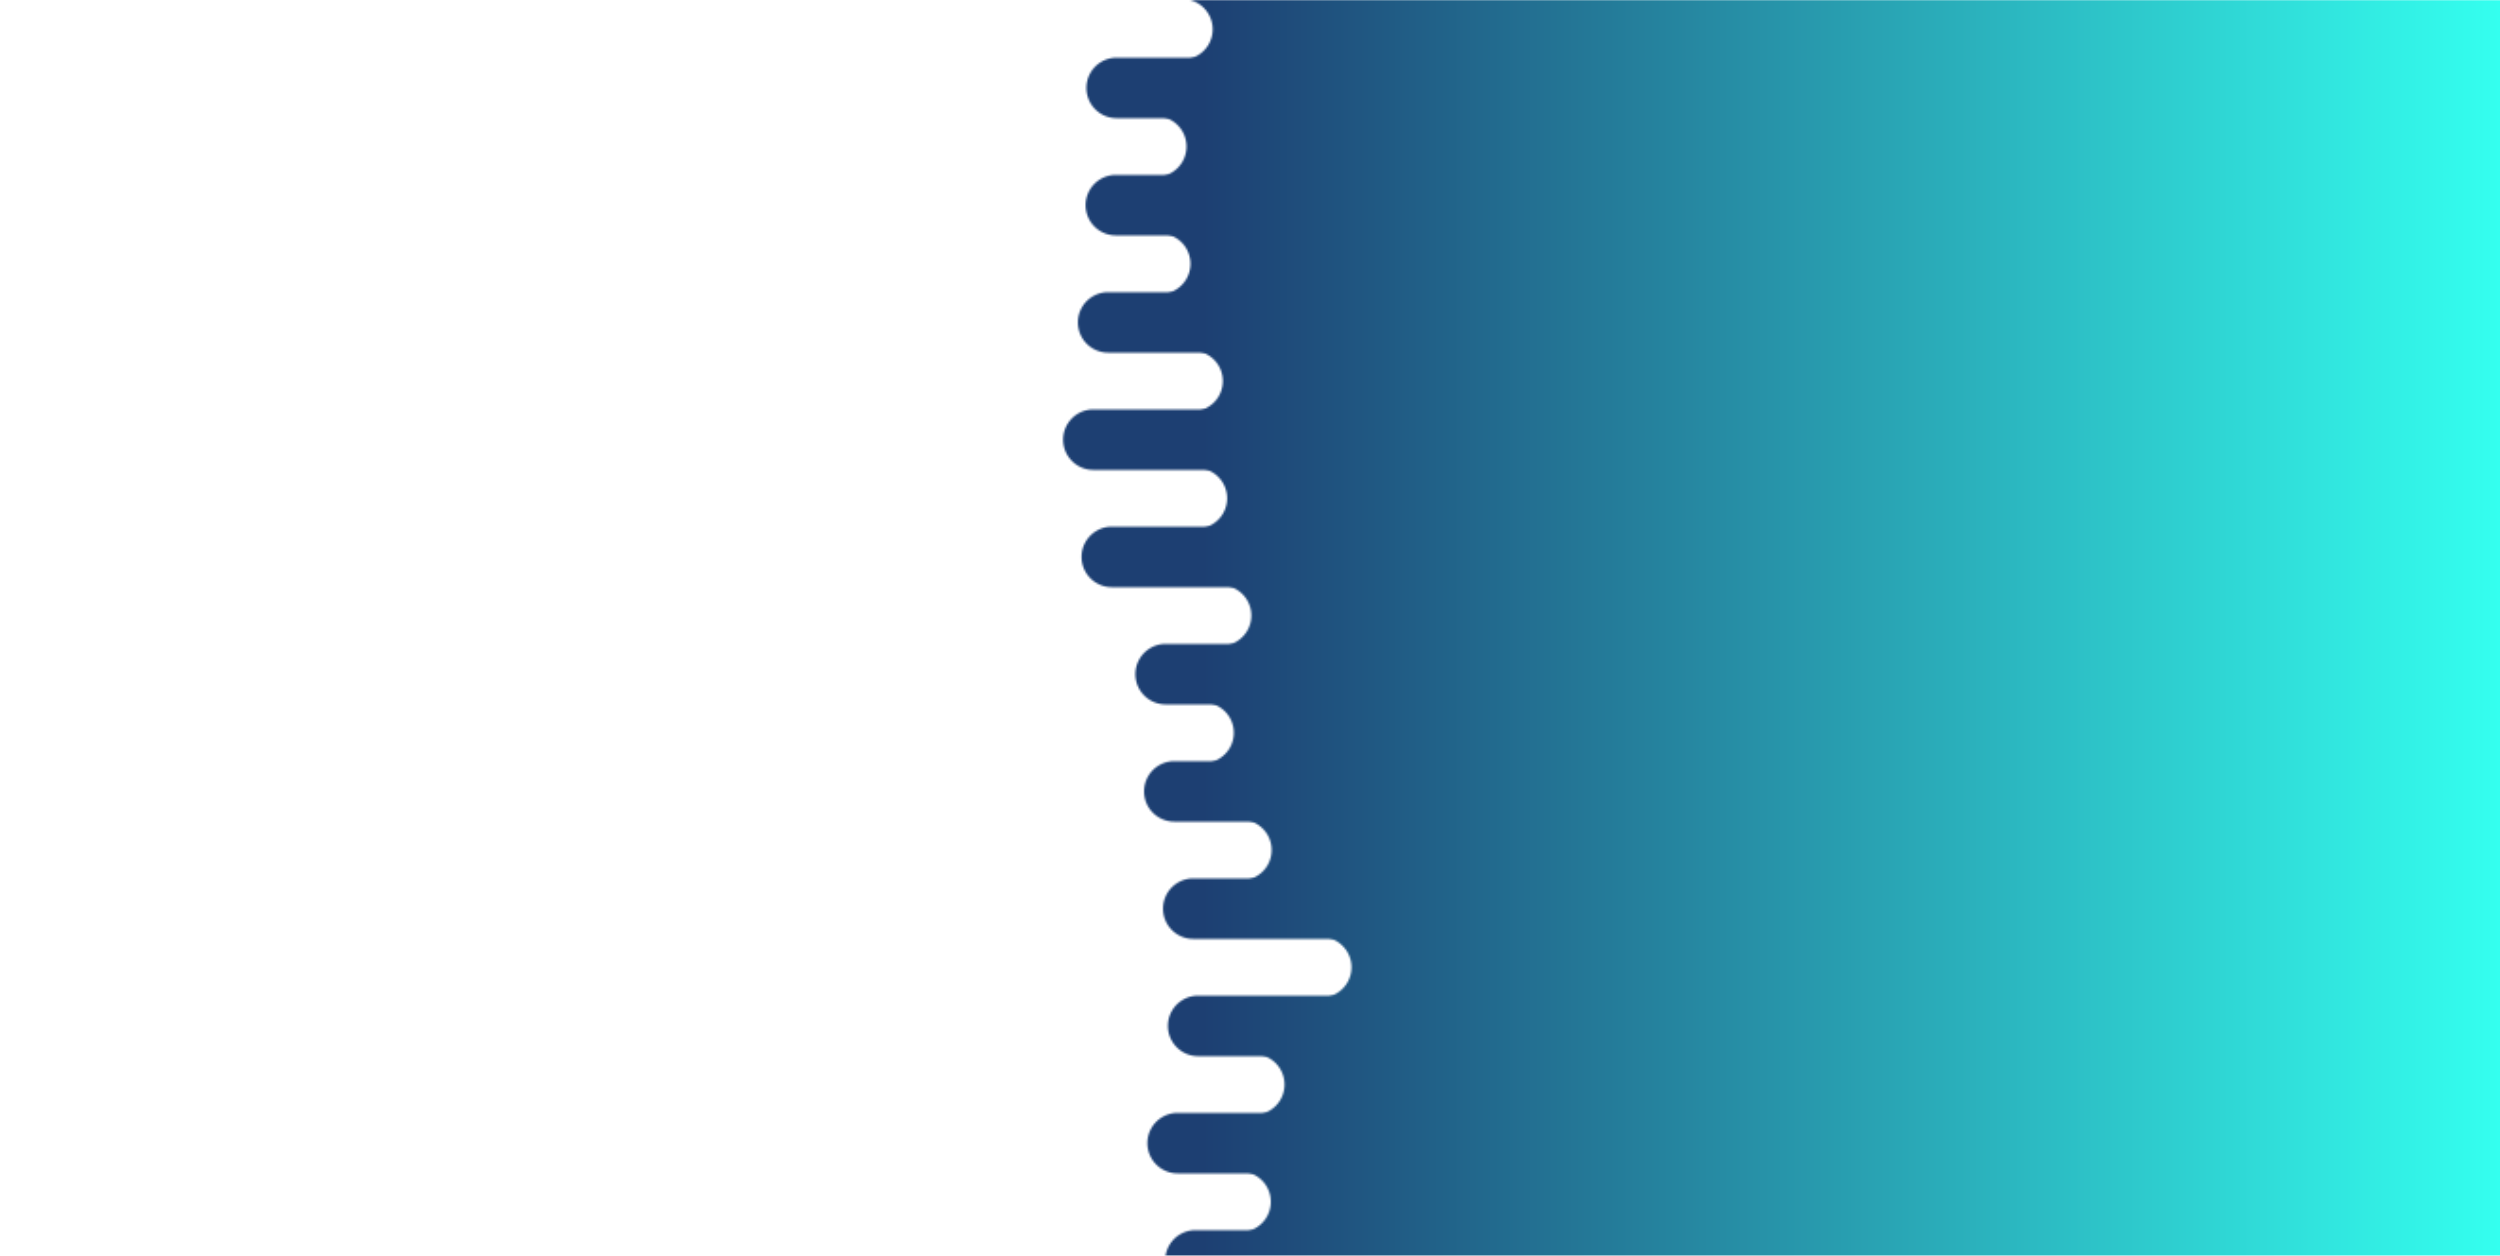 <svg xmlns="http://www.w3.org/2000/svg" xmlns:xlink="http://www.w3.org/1999/xlink" style="margin:auto;background:#ffffff;display:block;z-index:1;position:relative" preserveAspectRatio="xMidYMid" viewBox="0 0 1322 664"><g transform="translate(661,332) scale(1,1) translate(-661,-332)"><defs><linearGradient id="ldbk-photon-x4yhk25rqp-lg" x1="636" x2="1322" y1="0" y2="0" gradientUnits="userSpaceOnUse"><stop stop-color="#1d3f72" offset="0"/><stop stop-color="#34ffef" offset="1"/></linearGradient><mask id="ldbk-photon-x4yhk25rqp-mask"><g><path d="M1622 -0.5 L625.251 -0.5 A15.5 15.5 0 0 1 625.251 31.5 L1622 31.5" fill="#fff"><animateTransform attributeName="transform" type="translate" dur="10s" repeatCount="indefinite" keyTimes="0;0.5;1" calcMode="spline" keySplines="0.5 0 0.5 1;0.5 0 0.5 1" values="38.343;0;38.343" begin="0s"/></path><path d="M1367.56 -0.5 L1382.119 -0.5 A15.5 15.5 0 0 1 1382.119 31.5 L1367.56 31.5 A15.5 15.5 0 0 1 1367.56 -0.5" fill="#000"><animateTransform attributeName="transform" type="translate" dur="5s" repeatCount="indefinite" keyTimes="0;1" values="0;-1561.702" begin="0s"/><animate attributeName="opacity" dur="5s" repeatCount="indefinite" keyTimes="0;0.3;1" values="1;1;0" begin="0s"/></path><path d="M1622 30.5 L590.492 30.5 A15.5 15.5 0 0 0 590.492 62.5 L1622 62.5" fill="#fff"><animateTransform attributeName="transform" type="translate" dur="5s" repeatCount="indefinite" keyTimes="0;0.5;1" calcMode="spline" keySplines="0.5 0 0.5 1;0.5 0 0.5 1" values="-28.99;0;-28.99" begin="-1.364s"/></path><path d="M741.353 30.5 L764 30.5 A15.5 15.5 0 0 1 764 62.5 L741.353 62.5 A15.5 15.5 0 0 1 741.353 30.5" fill="#fff"><animateTransform attributeName="transform" type="translate" dur="3.333s" repeatCount="indefinite" keyTimes="0;1" values="0;0" begin="-1.364s"/><animate attributeName="opacity" dur="3.333s" repeatCount="indefinite" keyTimes="0;0.3;1" values="1;1;0" begin="-1.364s"/></path><path d="M1622 61.5 L611.424 61.5 A15.5 15.5 0 0 1 611.424 93.5 L1622 93.5" fill="#fff"><animateTransform attributeName="transform" type="translate" dur="3.333s" repeatCount="indefinite" keyTimes="0;0.5;1" calcMode="spline" keySplines="0.5 0 0.5 1;0.5 0 0.5 1" values="36.744;0;36.744" begin="-2.727s"/></path><path d="M1380.131 61.5 L1407.262 61.5 A15.5 15.5 0 0 1 1407.262 93.5 L1380.131 93.5 A15.5 15.5 0 0 1 1380.131 61.5" fill="#000"><animateTransform attributeName="transform" type="translate" dur="3.333s" repeatCount="indefinite" keyTimes="0;1" values="0;-1473.276" begin="-2.727s"/><animate attributeName="opacity" dur="3.333s" repeatCount="indefinite" keyTimes="0;0.3;1" values="1;1;0" begin="-2.727s"/></path><path d="M1622 92.5 L590.081 92.5 A15.5 15.5 0 0 0 590.081 124.5 L1622 124.5" fill="#fff"><animateTransform attributeName="transform" type="translate" dur="3.333s" repeatCount="indefinite" keyTimes="0;0.5;1" calcMode="spline" keySplines="0.5 0 0.5 1;0.5 0 0.5 1" values="-25.736;0;-25.736" begin="-4.091s"/></path><path d="M713.501 92.5 L752.619 92.5 A15.5 15.5 0 0 1 752.619 124.5 L713.501 124.5 A15.5 15.5 0 0 1 713.501 92.5" fill="#fff"><animateTransform attributeName="transform" type="translate" dur="3.333s" repeatCount="indefinite" keyTimes="0;1" values="0;0" begin="-4.091s"/><animate attributeName="opacity" dur="3.333s" repeatCount="indefinite" keyTimes="0;0.3;1" values="1;1;0" begin="-4.091s"/></path><path d="M1622 123.5 L613.518 123.5 A15.5 15.5 0 0 1 613.518 155.5 L1622 155.5" fill="#fff"><animateTransform attributeName="transform" type="translate" dur="10s" repeatCount="indefinite" keyTimes="0;0.5;1" calcMode="spline" keySplines="0.5 0 0.5 1;0.5 0 0.5 1" values="32.155;0;32.155" begin="-5.455s"/></path><path d="M1370.409 123.5 L1387.819 123.5 A15.5 15.5 0 0 1 1387.819 155.5 L1370.409 155.5 A15.5 15.5 0 0 1 1370.409 123.5" fill="#000"><animateTransform attributeName="transform" type="translate" dur="3.333s" repeatCount="indefinite" keyTimes="0;1" values="0;-1569.263" begin="-5.455s"/><animate attributeName="opacity" dur="3.333s" repeatCount="indefinite" keyTimes="0;0.3;1" values="1;1;0" begin="-5.455s"/></path><path d="M1622 154.5 L586.003 154.5 A15.5 15.5 0 0 0 586.003 186.5 L1622 186.5" fill="#fff"><animateTransform attributeName="transform" type="translate" dur="5s" repeatCount="indefinite" keyTimes="0;0.5;1" calcMode="spline" keySplines="0.5 0 0.5 1;0.5 0 0.5 1" values="-36.561;0;-36.561" begin="-6.818s"/></path><path d="M658.43 154.5 L689.415 154.5 A15.5 15.5 0 0 1 689.415 186.5 L658.43 186.5 A15.5 15.5 0 0 1 658.43 154.5" fill="#fff"><animateTransform attributeName="transform" type="translate" dur="10s" repeatCount="indefinite" keyTimes="0;1" values="0;0" begin="-6.818s"/><animate attributeName="opacity" dur="10s" repeatCount="indefinite" keyTimes="0;0.3;1" values="1;1;0" begin="-6.818s"/></path><path d="M1622 185.5 L630.632 185.5 A15.5 15.5 0 0 1 630.632 217.5 L1622 217.5" fill="#fff"><animateTransform attributeName="transform" type="translate" dur="5s" repeatCount="indefinite" keyTimes="0;0.5;1" calcMode="spline" keySplines="0.5 0 0.5 1;0.5 0 0.5 1" values="38.579;0;38.579" begin="-8.182s"/></path><path d="M1385.231 185.5 L1417.462 185.5 A15.5 15.5 0 0 1 1417.462 217.5 L1385.231 217.5 A15.5 15.5 0 0 1 1385.231 185.5" fill="#000"><animateTransform attributeName="transform" type="translate" dur="10s" repeatCount="indefinite" keyTimes="0;1" values="0;-1322.264" begin="-8.182s"/><animate attributeName="opacity" dur="10s" repeatCount="indefinite" keyTimes="0;0.3;1" values="1;1;0" begin="-8.182s"/></path><path d="M1622 216.5 L578.193 216.5 A15.5 15.5 0 0 0 578.193 248.5 L1622 248.5" fill="#fff"><animateTransform attributeName="transform" type="translate" dur="5s" repeatCount="indefinite" keyTimes="0;0.5;1" calcMode="spline" keySplines="0.5 0 0.5 1;0.5 0 0.5 1" values="-42.001;0;-42.001" begin="-9.545s"/></path><path d="M676.669 216.5 L714.768 216.5 A15.5 15.5 0 0 1 714.768 248.5 L676.669 248.5 A15.5 15.5 0 0 1 676.669 216.5" fill="#fff"><animateTransform attributeName="transform" type="translate" dur="5s" repeatCount="indefinite" keyTimes="0;1" values="0;0" begin="-9.545s"/><animate attributeName="opacity" dur="5s" repeatCount="indefinite" keyTimes="0;0.3;1" values="1;1;0" begin="-9.545s"/></path><path d="M1622 247.5 L632.896 247.5 A15.5 15.5 0 0 1 632.896 279.5 L1622 279.5" fill="#fff"><animateTransform attributeName="transform" type="translate" dur="3.333s" repeatCount="indefinite" keyTimes="0;0.5;1" calcMode="spline" keySplines="0.5 0 0.5 1;0.5 0 0.5 1" values="46.082;0;46.082" begin="-10.909s"/></path><path d="M1373.428 247.5 L1393.857 247.5 A15.5 15.5 0 0 1 1393.857 279.5 L1373.428 279.5 A15.5 15.5 0 0 1 1373.428 247.5" fill="#000"><animateTransform attributeName="transform" type="translate" dur="3.333s" repeatCount="indefinite" keyTimes="0;1" values="0;-1230.126" begin="-10.909s"/><animate attributeName="opacity" dur="3.333s" repeatCount="indefinite" keyTimes="0;0.3;1" values="1;1;0" begin="-10.909s"/></path><path d="M1622 278.5 L587.934 278.5 A15.5 15.5 0 0 0 587.934 310.5 L1622 310.5" fill="#fff"><animateTransform attributeName="transform" type="translate" dur="5s" repeatCount="indefinite" keyTimes="0;0.5;1" calcMode="spline" keySplines="0.5 0 0.5 1;0.5 0 0.5 1" values="-40.712;0;-40.712" begin="-12.273s"/></path><path d="M704.677 278.5 L726.691 278.5 A15.5 15.5 0 0 1 726.691 310.5 L704.677 310.5 A15.5 15.5 0 0 1 704.677 278.5" fill="#fff"><animateTransform attributeName="transform" type="translate" dur="5s" repeatCount="indefinite" keyTimes="0;1" values="0;0" begin="-12.273s"/><animate attributeName="opacity" dur="5s" repeatCount="indefinite" keyTimes="0;0.3;1" values="1;1;0" begin="-12.273s"/></path><path d="M1622 309.5 L645.702 309.5 A15.5 15.5 0 0 1 645.702 341.5 L1622 341.5" fill="#fff"><animateTransform attributeName="transform" type="translate" dur="5s" repeatCount="indefinite" keyTimes="0;0.5;1" calcMode="spline" keySplines="0.5 0 0.5 1;0.5 0 0.5 1" values="37.243;0;37.243" begin="-13.636s"/></path><path d="M1390.389 309.5 L1427.778 309.5 A15.5 15.5 0 0 1 1427.778 341.5 L1390.389 341.5 A15.5 15.5 0 0 1 1390.389 309.5" fill="#000"><animateTransform attributeName="transform" type="translate" dur="3.333s" repeatCount="indefinite" keyTimes="0;1" values="0;-1457.598" begin="-13.636s"/><animate attributeName="opacity" dur="3.333s" repeatCount="indefinite" keyTimes="0;0.3;1" values="1;1;0" begin="-13.636s"/></path><path d="M1622 340.5 L616.399 340.5 A15.5 15.5 0 0 0 616.399 372.5 L1622 372.5" fill="#fff"><animateTransform attributeName="transform" type="translate" dur="5s" repeatCount="indefinite" keyTimes="0;0.5;1" calcMode="spline" keySplines="0.5 0 0.5 1;0.5 0 0.5 1" values="-33.575;0;-33.575" begin="-15s"/></path><path d="M715.635 340.5 L742.197 340.5 A15.5 15.5 0 0 1 742.197 372.5 L715.635 372.5 A15.5 15.5 0 0 1 715.635 340.5" fill="#fff"><animateTransform attributeName="transform" type="translate" dur="10s" repeatCount="indefinite" keyTimes="0;1" values="0;0" begin="-15s"/><animate attributeName="opacity" dur="10s" repeatCount="indefinite" keyTimes="0;0.3;1" values="1;1;0" begin="-15s"/></path><path d="M1622 371.5 L636.437 371.5 A15.5 15.5 0 0 1 636.437 403.5 L1622 403.5" fill="#fff"><animateTransform attributeName="transform" type="translate" dur="10s" repeatCount="indefinite" keyTimes="0;0.5;1" calcMode="spline" keySplines="0.5 0 0.5 1;0.5 0 0.5 1" values="40.763;0;40.763" begin="-16.364s"/></path><path d="M1364.687 371.5 L1376.374 371.5 A15.5 15.5 0 0 1 1376.374 403.5 L1364.687 403.5 A15.5 15.5 0 0 1 1364.687 371.5" fill="#000"><animateTransform attributeName="transform" type="translate" dur="3.333s" repeatCount="indefinite" keyTimes="0;1" values="0;-1242.634" begin="-16.364s"/><animate attributeName="opacity" dur="3.333s" repeatCount="indefinite" keyTimes="0;0.3;1" values="1;1;0" begin="-16.364s"/></path><path d="M1622 402.5 L620.995 402.5 A15.5 15.5 0 0 0 620.995 434.5 L1622 434.5" fill="#fff"><animateTransform attributeName="transform" type="translate" dur="10s" repeatCount="indefinite" keyTimes="0;0.5;1" calcMode="spline" keySplines="0.5 0 0.5 1;0.5 0 0.5 1" values="-31.125;0;-31.125" begin="-17.727s"/></path><path d="M737.797 402.5 L752.172 402.5 A15.5 15.5 0 0 1 752.172 434.5 L737.797 434.5 A15.5 15.5 0 0 1 737.797 402.5" fill="#fff"><animateTransform attributeName="transform" type="translate" dur="3.333s" repeatCount="indefinite" keyTimes="0;1" values="0;0" begin="-17.727s"/><animate attributeName="opacity" dur="3.333s" repeatCount="indefinite" keyTimes="0;0.3;1" values="1;1;0" begin="-17.727s"/></path><path d="M1622 433.5 L656.439 433.5 A15.5 15.5 0 0 1 656.439 465.5 L1622 465.5" fill="#fff"><animateTransform attributeName="transform" type="translate" dur="3.333s" repeatCount="indefinite" keyTimes="0;0.5;1" calcMode="spline" keySplines="0.5 0 0.5 1;0.5 0 0.5 1" values="25.073;0;25.073" begin="-19.091s"/></path><path d="M1372.154 433.5 L1391.308 433.5 A15.5 15.5 0 0 1 1391.308 465.5 L1372.154 465.5 A15.5 15.5 0 0 1 1372.154 433.5" fill="#000"><animateTransform attributeName="transform" type="translate" dur="3.333s" repeatCount="indefinite" keyTimes="0;1" values="0;-1424.468" begin="-19.091s"/><animate attributeName="opacity" dur="3.333s" repeatCount="indefinite" keyTimes="0;0.3;1" values="1;1;0" begin="-19.091s"/></path><path d="M1622 464.5 L631.016 464.5 A15.5 15.5 0 0 0 631.016 496.5 L1622 496.5" fill="#fff"><animateTransform attributeName="transform" type="translate" dur="5s" repeatCount="indefinite" keyTimes="0;0.5;1" calcMode="spline" keySplines="0.5 0 0.5 1;0.5 0 0.5 1" values="-46.568;0;-46.568" begin="-20.455s"/></path><path d="M738.35 464.5 L763.477 464.5 A15.5 15.5 0 0 1 763.477 496.5 L738.35 496.5 A15.5 15.5 0 0 1 738.35 464.5" fill="#fff"><animateTransform attributeName="transform" type="translate" dur="5s" repeatCount="indefinite" keyTimes="0;1" values="0;0" begin="-20.455s"/><animate attributeName="opacity" dur="5s" repeatCount="indefinite" keyTimes="0;0.3;1" values="1;1;0" begin="-20.455s"/></path><path d="M1622 495.5 L698.663 495.5 A15.5 15.5 0 0 1 698.663 527.5 L1622 527.5" fill="#fff"><animateTransform attributeName="transform" type="translate" dur="5s" repeatCount="indefinite" keyTimes="0;0.5;1" calcMode="spline" keySplines="0.5 0 0.5 1;0.5 0 0.5 1" values="26.026;0;26.026" begin="-21.818s"/></path><path d="M1371.316 495.5 L1389.633 495.5 A15.5 15.5 0 0 1 1389.633 527.5 L1371.316 527.5 A15.5 15.5 0 0 1 1371.316 495.5" fill="#000"><animateTransform attributeName="transform" type="translate" dur="3.333s" repeatCount="indefinite" keyTimes="0;1" values="0;-1252.851" begin="-21.818s"/><animate attributeName="opacity" dur="3.333s" repeatCount="indefinite" keyTimes="0;0.3;1" values="1;1;0" begin="-21.818s"/></path><path d="M1622 526.5 L633.589 526.5 A15.5 15.5 0 0 0 633.589 558.5 L1622 558.5" fill="#fff"><animateTransform attributeName="transform" type="translate" dur="5s" repeatCount="indefinite" keyTimes="0;0.5;1" calcMode="spline" keySplines="0.5 0 0.5 1;0.5 0 0.5 1" values="-27.684;0;-27.684" begin="-23.182s"/></path><path d="M751.52 526.5 L769.343 526.5 A15.5 15.5 0 0 1 769.343 558.5 L751.52 558.5 A15.5 15.5 0 0 1 751.52 526.5" fill="#fff"><animateTransform attributeName="transform" type="translate" dur="3.333s" repeatCount="indefinite" keyTimes="0;1" values="0;0" begin="-23.182s"/><animate attributeName="opacity" dur="3.333s" repeatCount="indefinite" keyTimes="0;0.3;1" values="1;1;0" begin="-23.182s"/></path><path d="M1622 557.5 L663.246 557.5 A15.5 15.5 0 0 1 663.246 589.5 L1622 589.5" fill="#fff"><animateTransform attributeName="transform" type="translate" dur="5s" repeatCount="indefinite" keyTimes="0;0.5;1" calcMode="spline" keySplines="0.5 0 0.5 1;0.5 0 0.5 1" values="35.28;0;35.28" begin="-24.545s"/></path><path d="M1383.944 557.5 L1414.888 557.5 A15.5 15.5 0 0 1 1414.888 589.5 L1383.944 589.5 A15.5 15.5 0 0 1 1383.944 557.5" fill="#000"><animateTransform attributeName="transform" type="translate" dur="10s" repeatCount="indefinite" keyTimes="0;1" values="0;-1159.355" begin="-24.545s"/><animate attributeName="opacity" dur="10s" repeatCount="indefinite" keyTimes="0;0.3;1" values="1;1;0" begin="-24.545s"/></path><path d="M1622 588.5 L622.748 588.5 A15.5 15.5 0 0 0 622.748 620.5 L1622 620.5" fill="#fff"><animateTransform attributeName="transform" type="translate" dur="10s" repeatCount="indefinite" keyTimes="0;0.5;1" calcMode="spline" keySplines="0.5 0 0.5 1;0.5 0 0.5 1" values="-29.128;0;-29.128" begin="-25.909s"/></path><path d="M756.563 588.5 L766.602 588.5 A15.5 15.5 0 0 1 766.602 620.5 L756.563 620.5 A15.5 15.5 0 0 1 756.563 588.5" fill="#fff"><animateTransform attributeName="transform" type="translate" dur="10s" repeatCount="indefinite" keyTimes="0;1" values="0;0" begin="-25.909s"/><animate attributeName="opacity" dur="10s" repeatCount="indefinite" keyTimes="0;0.3;1" values="1;1;0" begin="-25.909s"/></path><path d="M1622 619.5 L656.003 619.5 A15.5 15.5 0 0 1 656.003 651.5 L1622 651.5" fill="#fff"><animateTransform attributeName="transform" type="translate" dur="5s" repeatCount="indefinite" keyTimes="0;0.5;1" calcMode="spline" keySplines="0.5 0 0.5 1;0.5 0 0.5 1" values="35.712;0;35.712" begin="-27.273s"/></path><path d="M1390.644 619.5 L1428.287 619.5 A15.5 15.5 0 0 1 1428.287 651.5 L1390.644 651.5 A15.5 15.5 0 0 1 1390.644 619.5" fill="#000"><animateTransform attributeName="transform" type="translate" dur="3.333s" repeatCount="indefinite" keyTimes="0;1" values="0;-1075.973" begin="-27.273s"/><animate attributeName="opacity" dur="3.333s" repeatCount="indefinite" keyTimes="0;0.3;1" values="1;1;0" begin="-27.273s"/></path><path d="M1622 650.5 L632.165 650.5 A15.5 15.5 0 0 0 632.165 682.5 L1622 682.5" fill="#fff"><animateTransform attributeName="transform" type="translate" dur="3.333s" repeatCount="indefinite" keyTimes="0;0.5;1" calcMode="spline" keySplines="0.5 0 0.5 1;0.5 0 0.5 1" values="-45.59;0;-45.59" begin="-28.636s"/></path><path d="M734.395 650.5 L756.281 650.5 A15.5 15.5 0 0 1 756.281 682.5 L734.395 682.5 A15.5 15.5 0 0 1 734.395 650.5" fill="#fff"><animateTransform attributeName="transform" type="translate" dur="10s" repeatCount="indefinite" keyTimes="0;1" values="0;0" begin="-28.636s"/><animate attributeName="opacity" dur="10s" repeatCount="indefinite" keyTimes="0;0.3;1" values="1;1;0" begin="-28.636s"/></path></g></mask></defs><rect x="0" y="0" width="1322" height="664" fill="url(#ldbk-photon-x4yhk25rqp-lg)" mask="url(#ldbk-photon-x4yhk25rqp-mask)"/></g></svg>